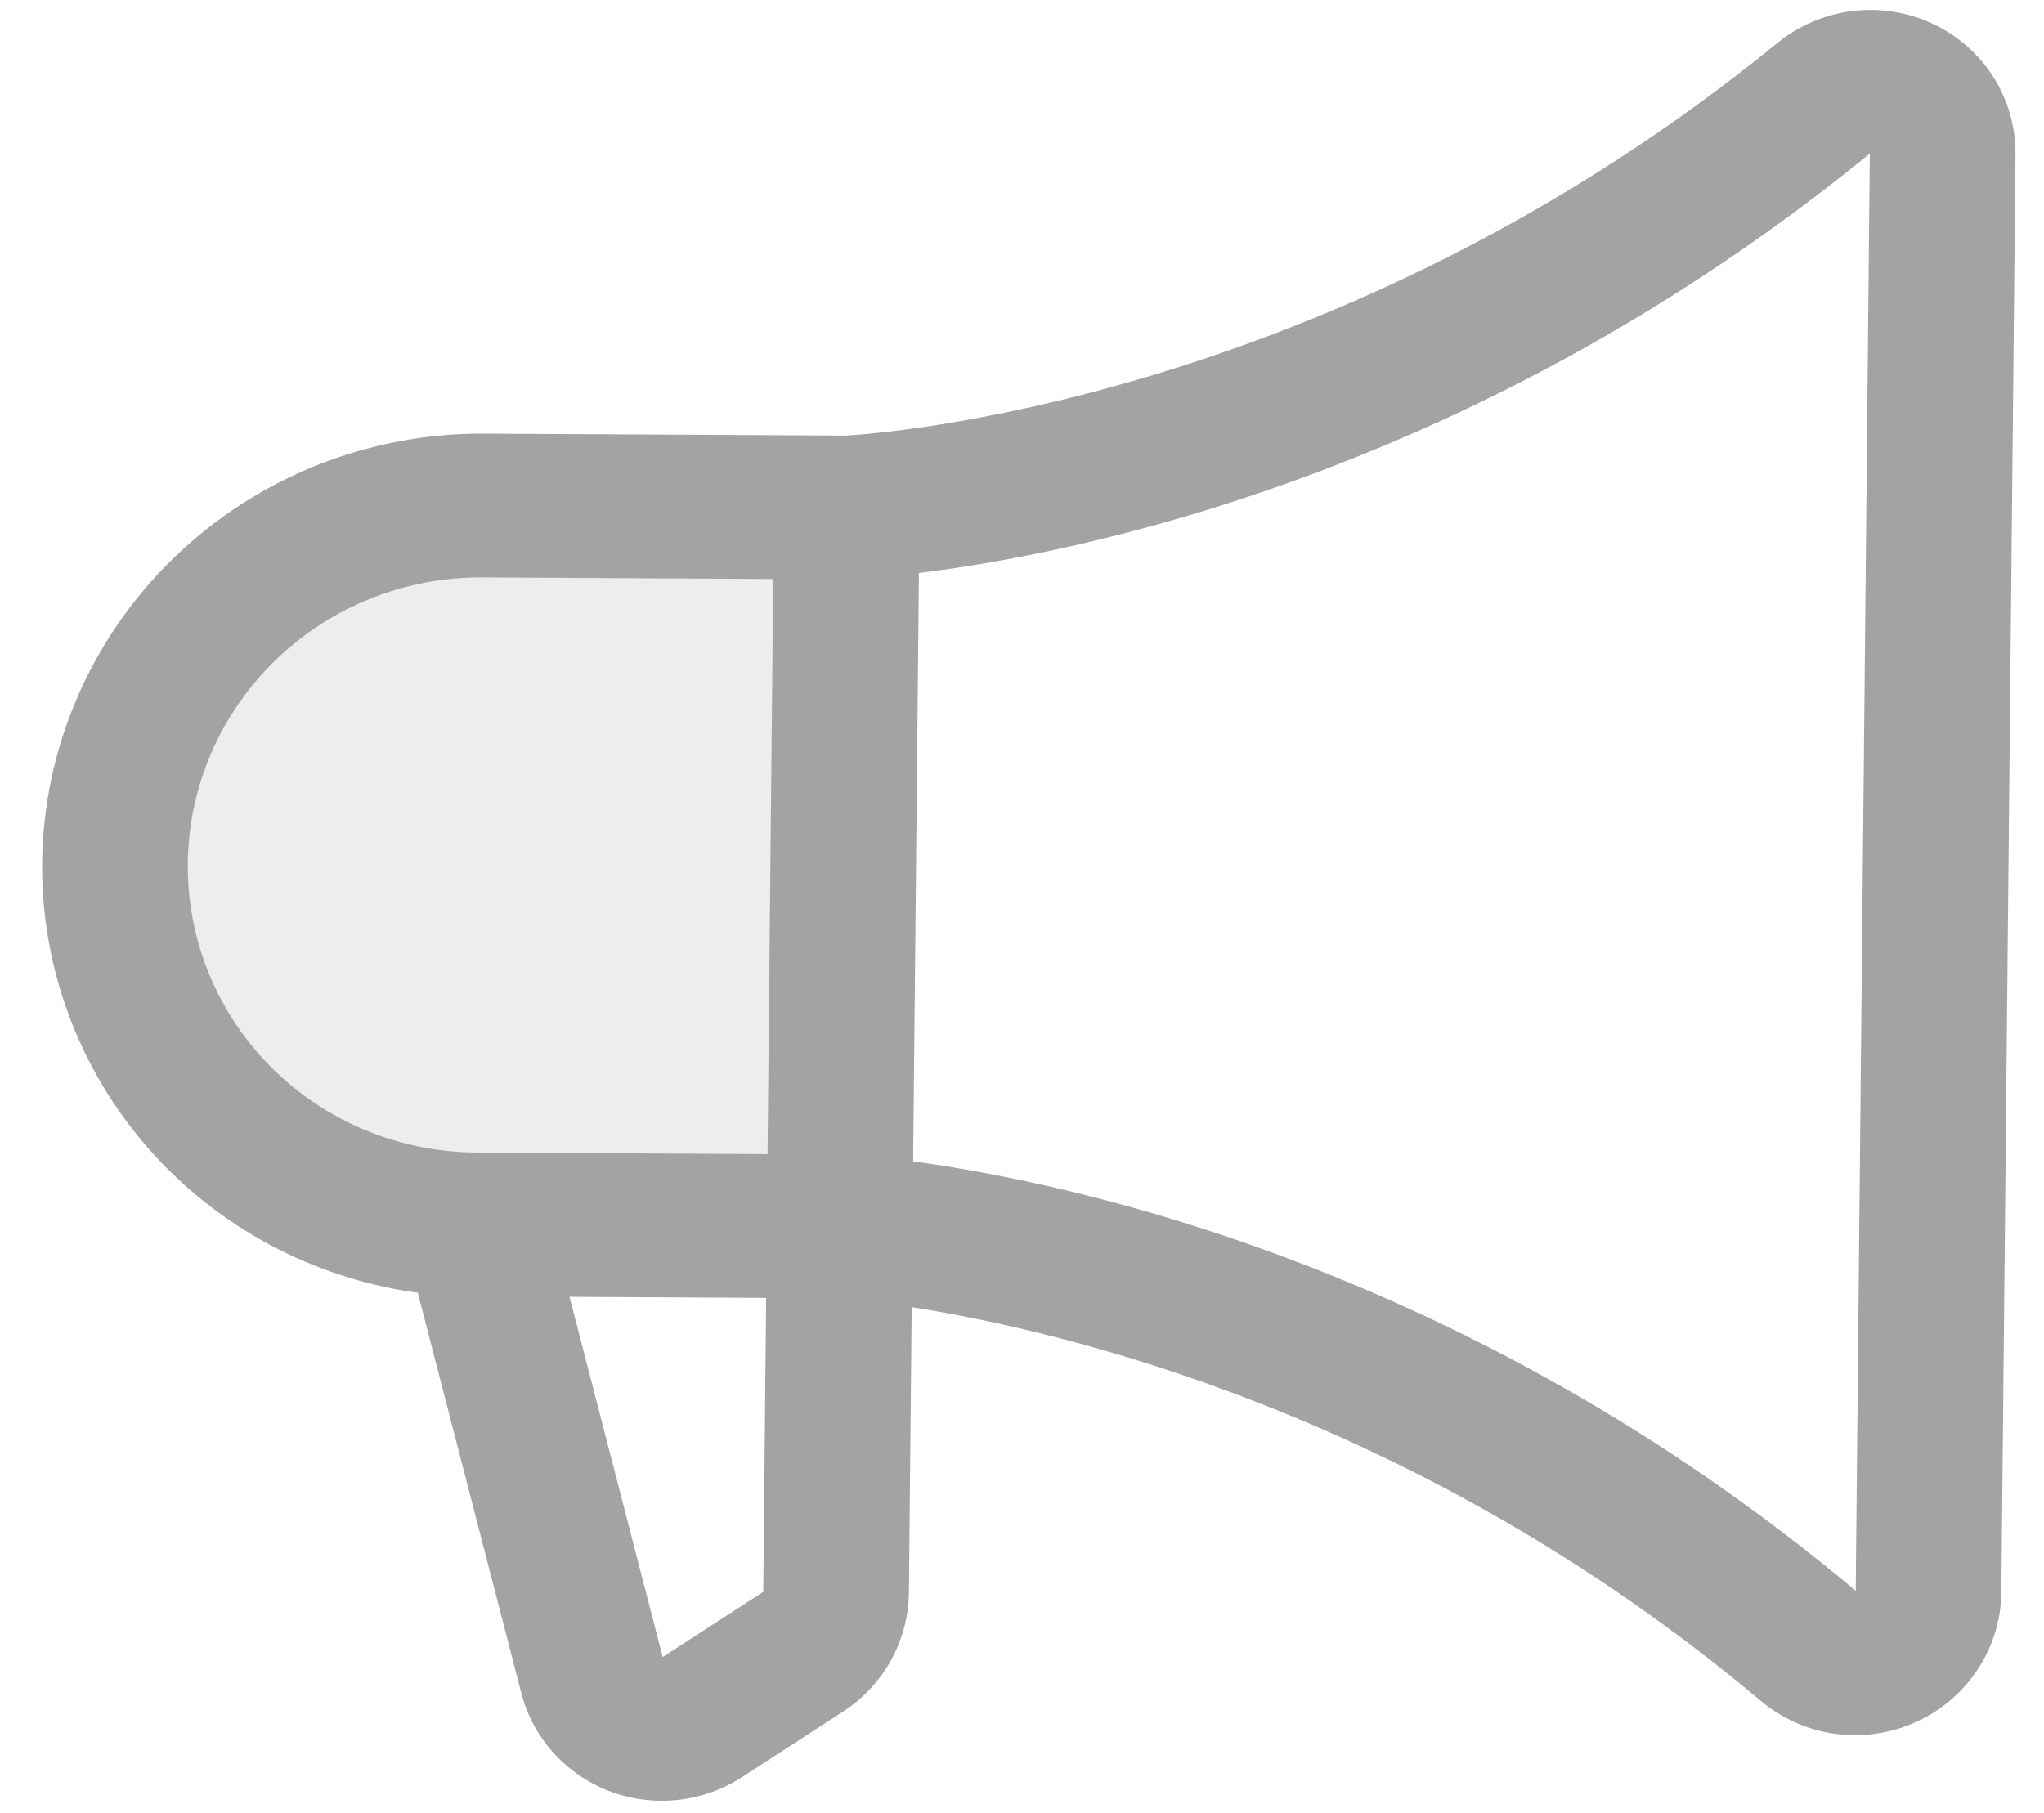 <svg width="71" height="63" viewBox="0 0 71 63" fill="none" xmlns="http://www.w3.org/2000/svg">
<g opacity="0.4">
<path opacity="0.2" d="M4.115 29.935C4.082 33.248 5.384 36.433 7.734 38.788C10.084 41.144 13.29 42.478 16.645 42.496L29.299 42.565L29.544 17.581L16.891 17.512C13.535 17.494 10.303 18.792 7.908 21.122C5.512 23.452 4.147 26.622 4.115 29.935Z" fill="#18181A"/>
<path d="M1.464 29.97C1.507 25.996 3.145 22.195 6.018 19.401C8.891 16.607 12.765 15.048 16.789 15.066L29.374 15.134C30.295 15.086 46.34 14.059 61.734 1.497C62.477 0.889 63.38 0.503 64.336 0.384C65.292 0.265 66.261 0.417 67.13 0.823C67.999 1.229 68.732 1.872 69.242 2.676C69.752 3.481 70.018 4.413 70.01 5.364L69.519 55.319C69.509 56.27 69.225 57.2 68.699 57.999C68.174 58.798 67.429 59.434 66.552 59.831C65.675 60.228 64.702 60.37 63.748 60.24C62.795 60.11 61.9 59.714 61.168 59.099C49.322 49.142 36.946 46.24 31.669 45.418L31.572 55.322C31.565 56.145 31.352 56.955 30.952 57.679C30.552 58.403 29.978 59.018 29.28 59.471L25.779 61.741C25.102 62.181 24.33 62.454 23.526 62.538C22.721 62.623 21.909 62.516 21.157 62.227C20.405 61.937 19.735 61.474 19.203 60.875C18.671 60.277 18.292 59.56 18.099 58.786L14.513 44.916C10.867 44.416 7.533 42.625 5.133 39.876C2.733 37.127 1.429 33.607 1.464 29.97ZM64.46 55.27L64.95 5.336C51.303 16.474 37.419 19.237 31.92 19.907L31.719 40.351C37.198 41.093 51.023 44 64.46 55.27ZM23.012 57.542L23.012 57.576L26.513 55.307L26.613 45.094L19.783 45.057L23.012 57.542ZM16.544 40.043L26.662 40.099L26.859 20.116L16.74 20.061C14.056 20.047 11.473 21.085 9.556 22.948C7.64 24.812 6.549 27.347 6.523 29.997C6.497 32.647 7.538 35.194 9.418 37.078C11.297 38.962 13.86 40.029 16.544 40.043Z" fill="#18181A"/>
</g>
</svg>

